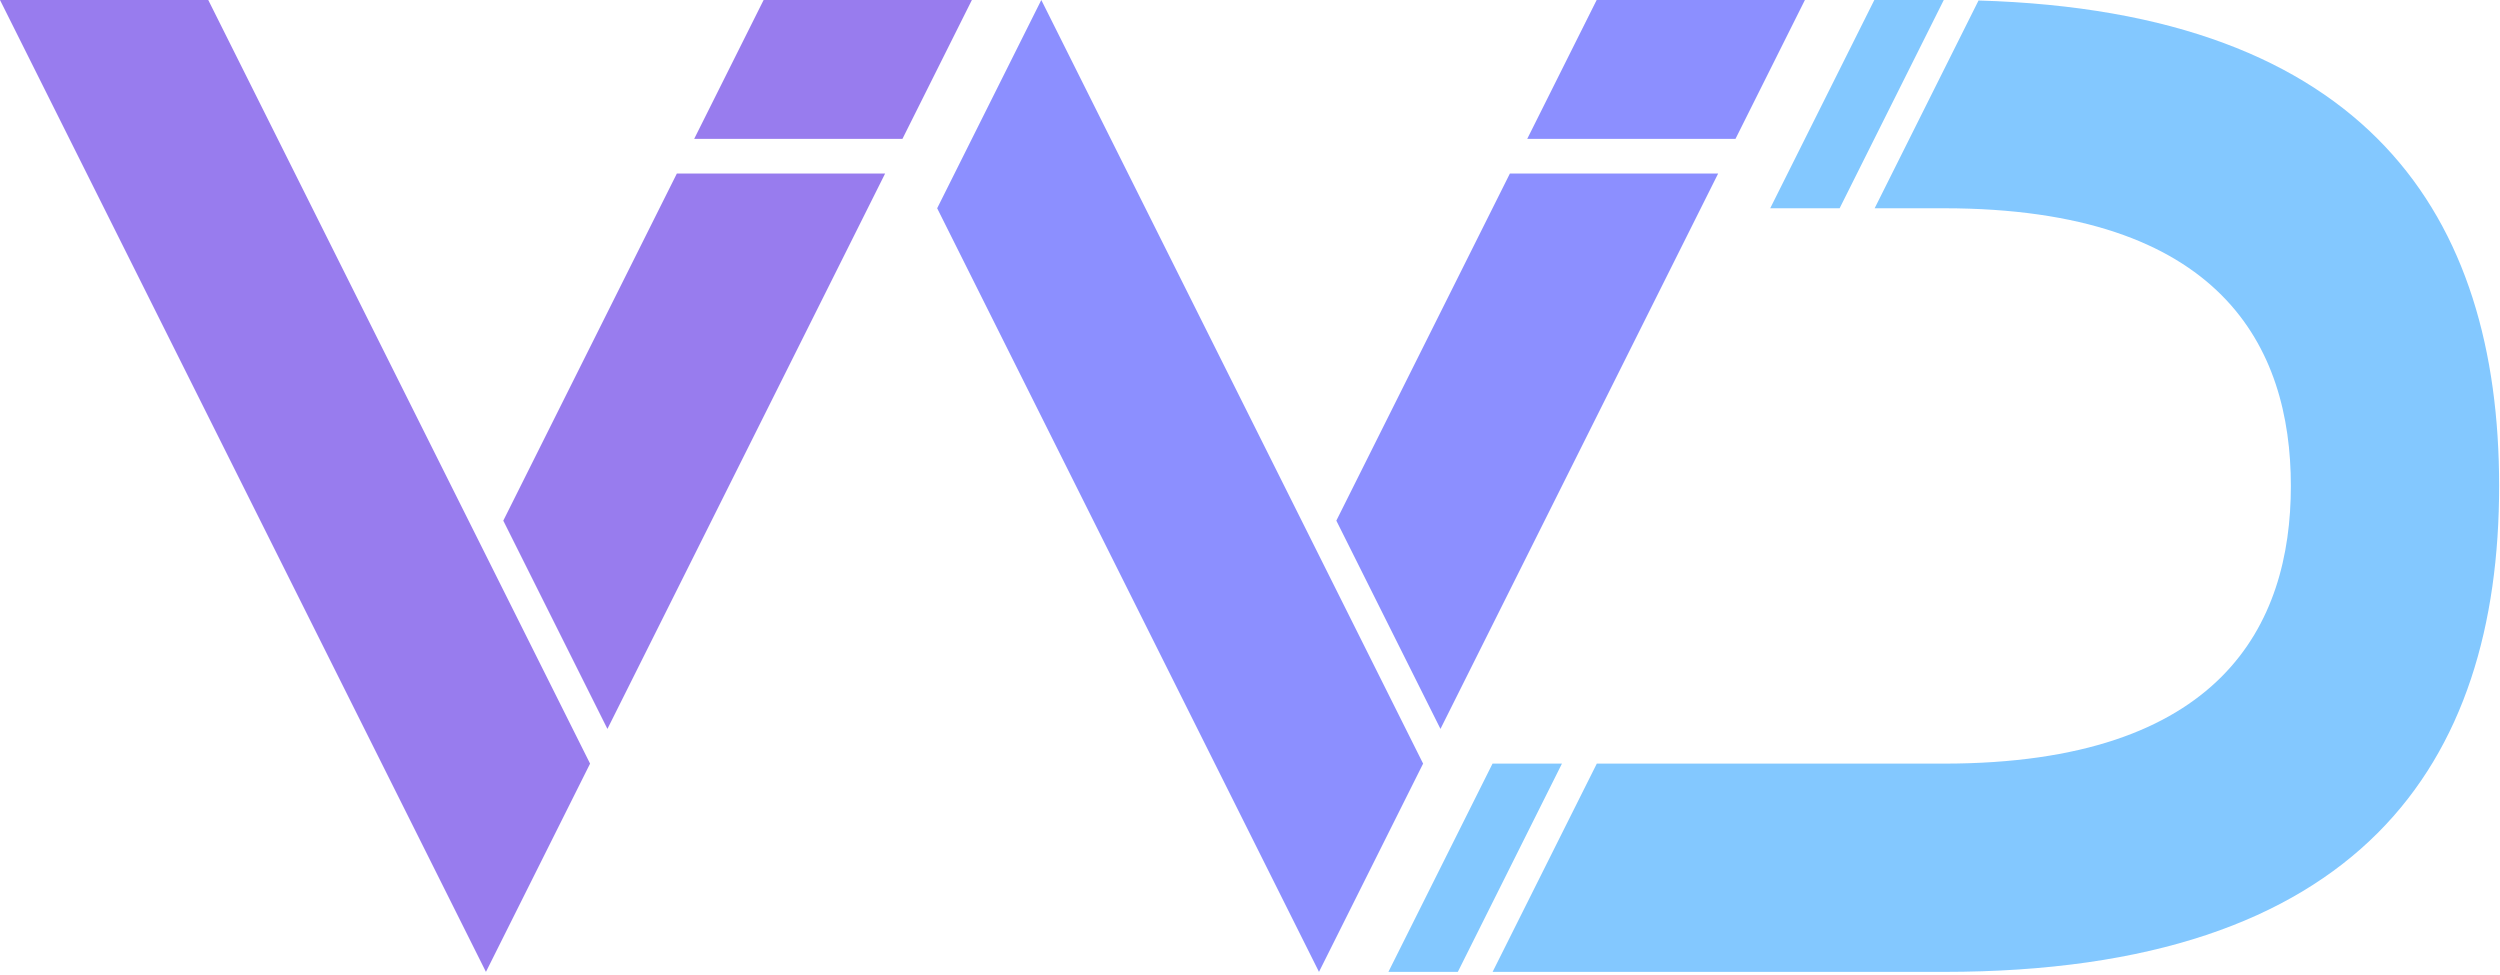 <svg viewBox="0 0 513 200" fill="none" xmlns="http://www.w3.org/2000/svg">
<g clip-path="url(#clip0_1_11)">
<path d="M156.695 0H199.43L185.185 28.49H142.45L156.695 0Z" fill="#7651E8" fill-opacity="0.75"/>
<path fill-rule="evenodd" clip-rule="evenodd" d="M99.715 199.43L0 0H42.735L99.715 113.96L121.083 156.695L99.715 199.43Z" fill="#7651E8" fill-opacity="0.75"/>
<path d="M103.276 106.838L124.644 149.573L181.624 35.613H138.889L103.276 106.838Z" fill="#7651E8" fill-opacity="0.75"/>
<path d="M327.636 0H370.369L356.126 28.49H313.39L327.636 0Z" fill="#656AFF" fill-opacity="0.75"/>
<path fill-rule="evenodd" clip-rule="evenodd" d="M270.656 113.96L213.675 0L192.308 42.735L270.656 199.43L292.023 156.695L270.656 113.96ZM295.585 149.573L352.564 35.613H309.828L274.215 106.838L295.585 149.573Z" fill="#656AFF" fill-opacity="0.75"/>
<path fill-rule="evenodd" clip-rule="evenodd" d="M470.085 99.715C470.085 128.205 455.841 156.695 398.862 156.695H327.664L306.282 199.43H398.862C484.331 199.43 512.821 156.695 512.821 99.715C512.821 44.336 485.91 2.413 405.933 0.101L405.921 0.127L405.982 0.128L384.679 42.735H398.862C455.841 42.735 470.085 71.225 470.085 99.715ZM398.862 0H384.615L363.249 42.735H377.492L398.862 0ZM306.267 156.695H320.513L299.146 199.43H284.9L306.267 156.695Z" fill="#59B5FF" fill-opacity="0.75"/>
</g>
<defs>
<clipPath id="clip0_1_11">
<rect width="512.82" height="200" fill="white"/>
</clipPath>
</defs>
</svg>
